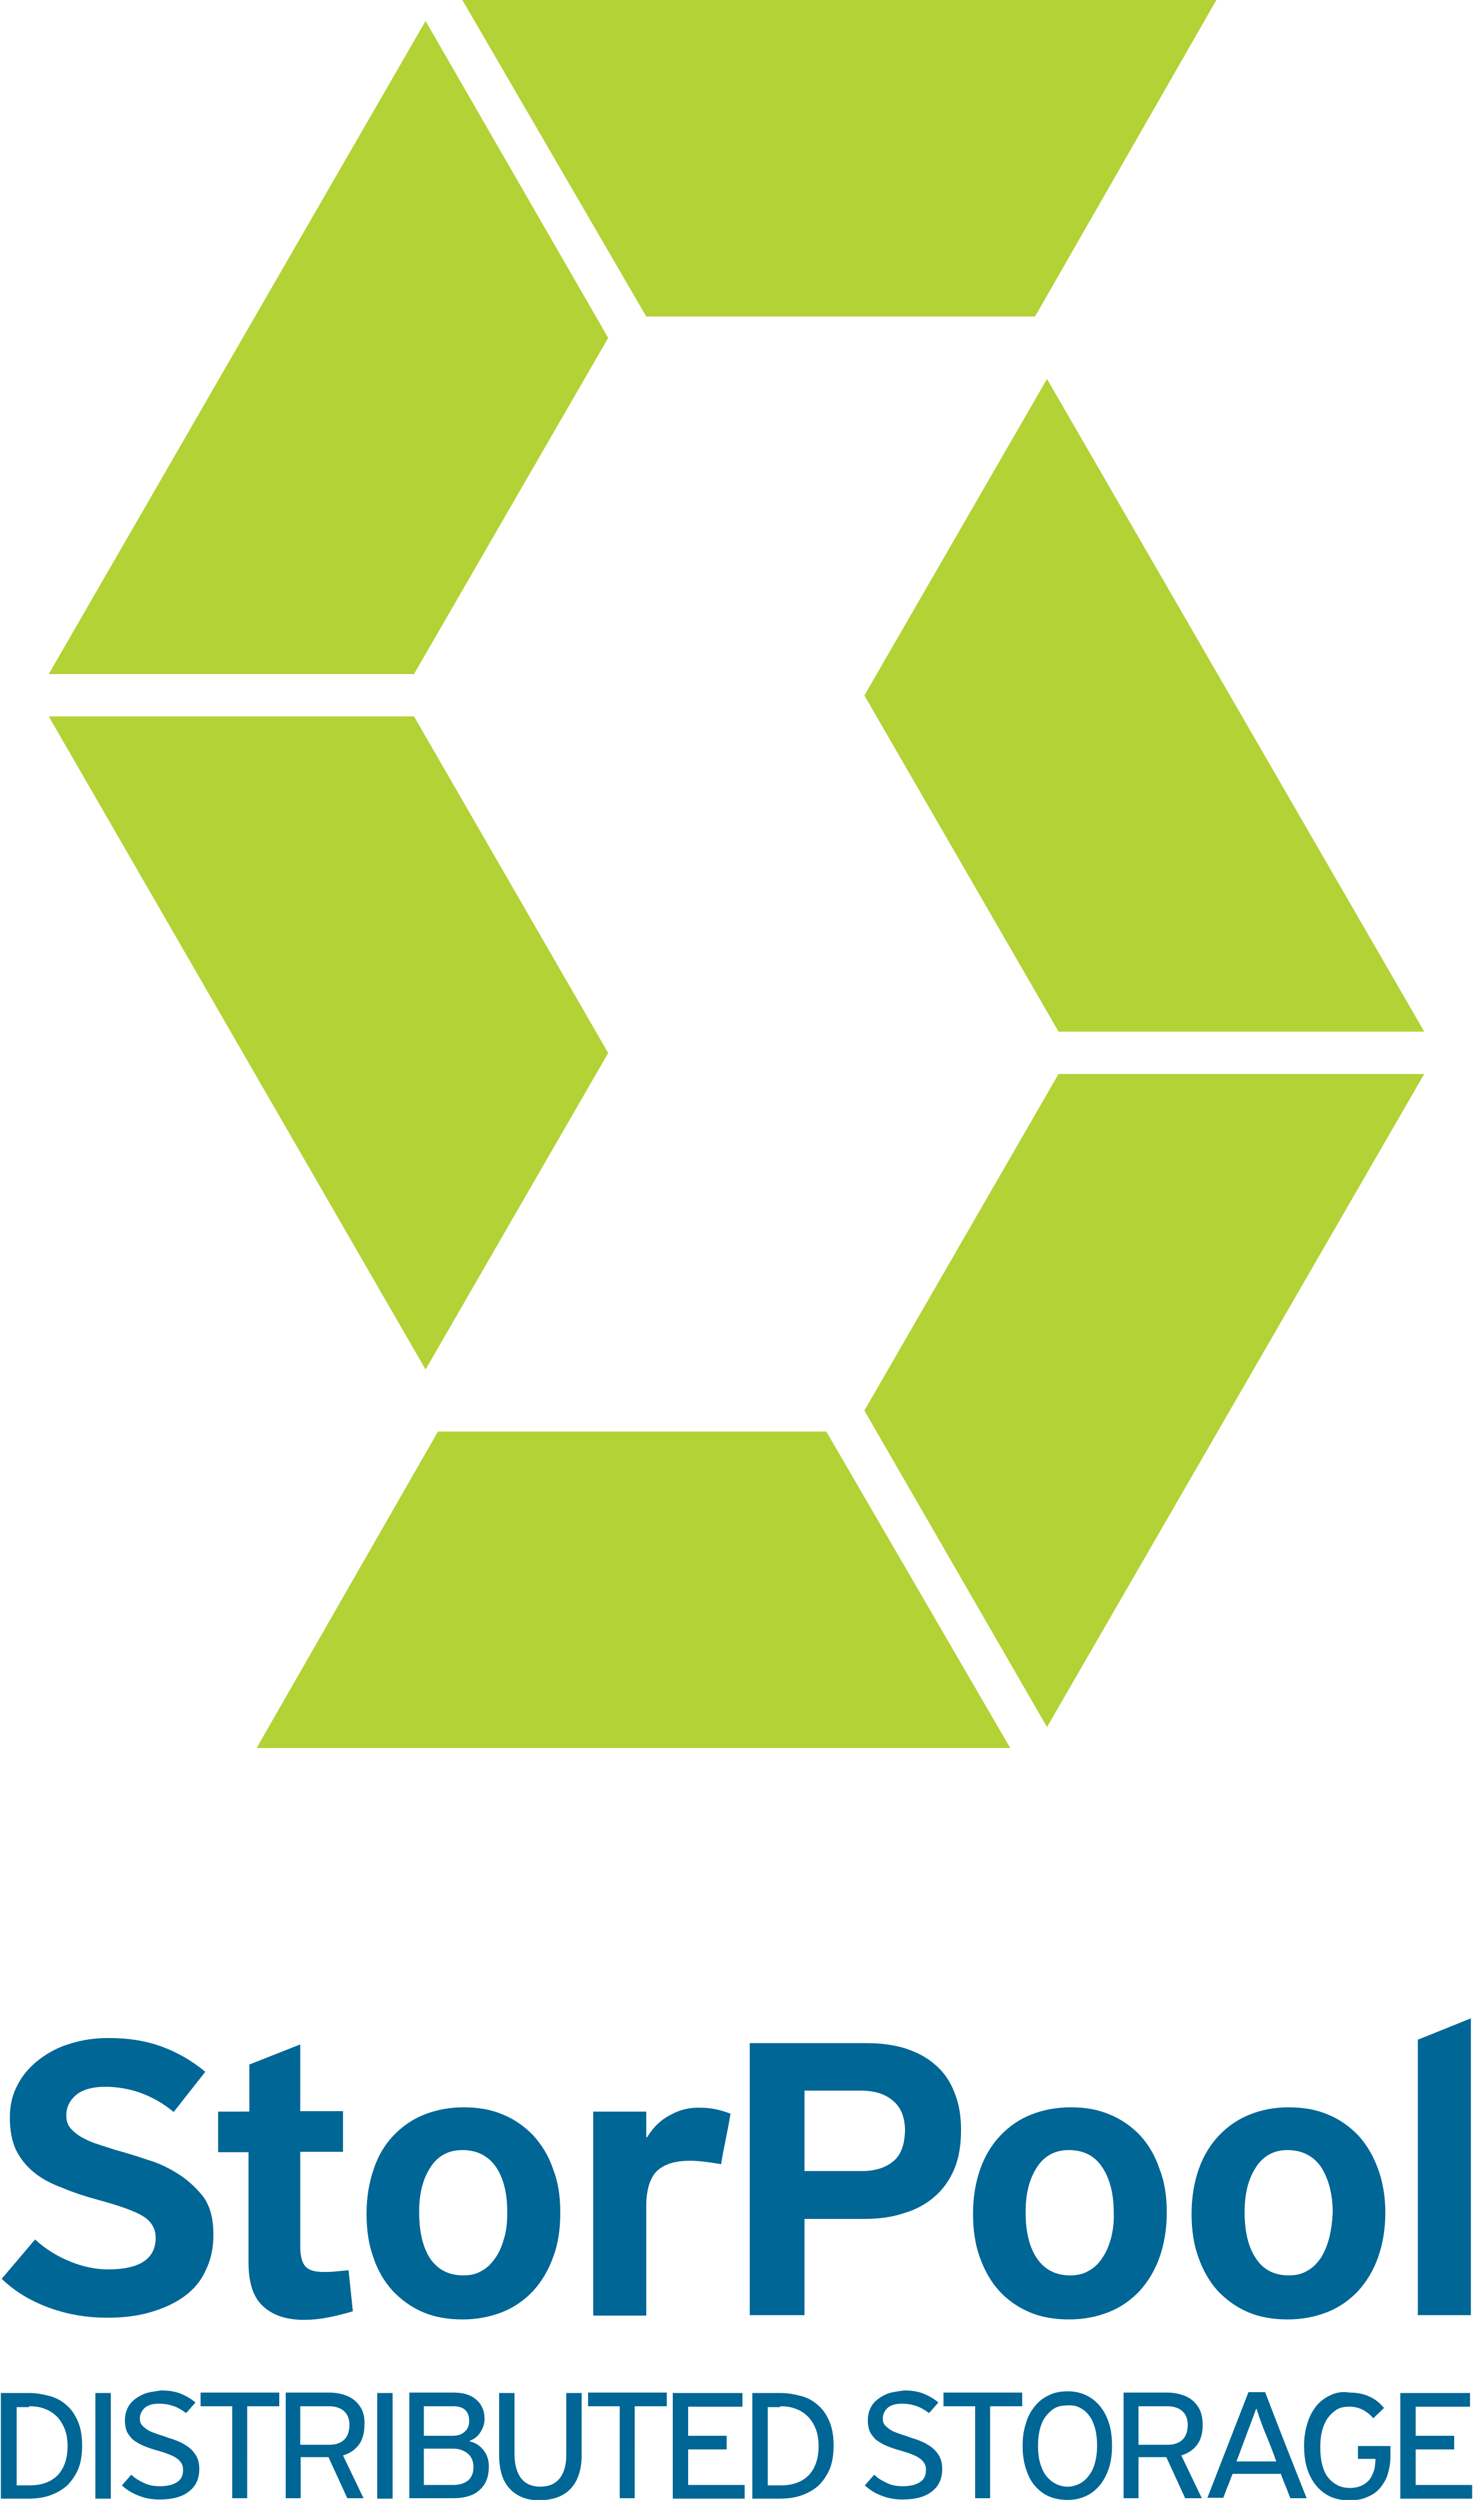 <?xml version="1.0" encoding="utf-8"?>
<!-- Generator: Adobe Illustrator 19.0.1, SVG Export Plug-In . SVG Version: 6.00 Build 0)  -->
<svg version="1.1" xmlns="http://www.w3.org/2000/svg" xmlns:xlink="http://www.w3.org/1999/xlink" x="0px" y="0px"
	 viewBox="0 0 344.4 584.5" style="enable-background:new 0 0 344.4 584.5;" xml:space="preserve">
<style type="text/css">
	.st0{fill:#B2D235;}
	.st1{fill:#006695;}
	.st2{fill:#FFFFFF;}
</style>
<g id="Guides_For_Artboard_1_">
</g>
<g id="Guides_For_Artboard">
</g>
<g id="Layer_1">
	<path class="st1" d="M331.5,476.9v64.4h12.4v-69.4L331.5,476.9z M310.8,523.2c-0.5,1.8-1.1,3.3-1.9,4.6c-0.9,1.3-1.9,2.4-3.2,3.1
		c-1.3,0.8-2.7,1.1-4.4,1.1c-3.3,0-5.9-1.3-7.6-3.9c-1.8-2.6-2.7-6.2-2.7-10.9c0-4.2,0.8-7.6,2.6-10.4c1.7-2.7,4.2-4.1,7.4-4.1
		c3.5,0,6.1,1.4,7.9,4c1.7,2.7,2.7,6.2,2.7,10.6C311.5,519.6,311.2,521.5,310.8,523.2 M317.6,499.3c-2-2.1-4.4-3.8-7.1-4.9
		c-2.8-1.2-5.9-1.7-9.2-1.7c-3.3,0-6.4,0.6-9.1,1.7c-2.8,1.1-5.2,2.8-7.2,4.9c-2,2.1-3.6,4.7-4.7,7.8c-1.1,3.1-1.7,6.6-1.7,10.5
		c0,3.8,0.5,7.2,1.6,10.2c1.1,3.1,2.6,5.7,4.5,7.8c2,2.1,4.3,3.8,7.1,5c2.8,1.2,5.9,1.7,9.3,1.7c3.3,0,6.4-0.6,9.2-1.7
		c2.8-1.1,5.2-2.8,7.2-4.9c2-2.2,3.6-4.8,4.7-7.9c1.1-3.1,1.7-6.6,1.7-10.5c0-3.8-0.6-7.2-1.7-10.2
		C321.1,504.1,319.6,501.5,317.6,499.3 M259.8,523.2c-0.5,1.8-1.1,3.3-2,4.6c-0.8,1.3-1.9,2.4-3.2,3.1c-1.3,0.8-2.7,1.1-4.4,1.1
		c-3.3,0-5.9-1.3-7.7-3.9c-1.8-2.6-2.7-6.2-2.7-10.9c0-4.2,0.8-7.6,2.6-10.4c1.7-2.7,4.2-4.1,7.5-4.1c3.5,0,6.1,1.4,7.8,4
		c1.8,2.7,2.7,6.2,2.7,10.6C260.5,519.6,260.2,521.5,259.8,523.2 M266.6,499.3c-2-2.1-4.4-3.8-7.1-4.9c-2.8-1.2-5.8-1.7-9.2-1.7
		c-3.3,0-6.4,0.6-9.2,1.7c-2.8,1.1-5.2,2.8-7.2,4.9c-2,2.1-3.6,4.7-4.7,7.8c-1.1,3.1-1.7,6.6-1.7,10.5c0,3.8,0.5,7.2,1.6,10.2
		c1.1,3.1,2.6,5.7,4.5,7.8c1.9,2.1,4.3,3.8,7.1,5c2.8,1.2,5.9,1.7,9.3,1.7c3.3,0,6.4-0.6,9.2-1.7c2.8-1.1,5.2-2.8,7.2-4.9
		c2-2.2,3.6-4.8,4.7-7.9c1.1-3.1,1.7-6.6,1.7-10.5c0-3.8-0.5-7.2-1.7-10.2C270.1,504.1,268.6,501.5,266.6,499.3 M209,505.2
		c-1.7,1.5-4,2.3-6.9,2.4h-14v-18.8h13.2c3,0,5.5,0.7,7.4,2.3c1.9,1.5,2.9,3.9,2.9,7.1C211.5,501.4,210.7,503.7,209,505.2
		 M218.6,482.7c-1.9-1.7-4.3-2.9-7-3.8c-2.7-0.8-5.6-1.2-8.8-1.2h-27.5v63.6h12.8v-22.5h14c3.3,0,6.4-0.4,9.1-1.3
		c2.8-0.8,5.2-2.1,7.2-3.8c2-1.7,3.6-3.9,4.7-6.5c1.1-2.6,1.6-5.7,1.6-9.2c0-3.4-0.5-6.3-1.6-8.9
		C222.1,486.5,220.6,484.4,218.6,482.7 M156.9,494.4c-2.2,1.1-4.1,2.8-5.6,5.3h-0.2v-6h-12.4v47.7h12.4v-25.5c0-4,0.9-6.8,2.6-8.4
		c1.8-1.6,4.3-2.3,7.6-2.3c2,0,4.4,0.3,7.3,0.8c0.3-1.9,0.7-3.9,1.1-5.9c0.4-2,0.8-4,1.1-5.9c-2.3-0.9-4.6-1.4-6.9-1.4
		C161.4,492.7,159.1,493.2,156.9,494.4 M117.9,523.2c-0.5,1.8-1.1,3.3-2,4.6c-0.9,1.3-1.9,2.4-3.2,3.1c-1.3,0.8-2.7,1.1-4.4,1.1
		c-3.3,0-5.9-1.3-7.7-3.9c-1.7-2.6-2.6-6.2-2.6-10.9c0-4.2,0.8-7.6,2.6-10.4c1.7-2.7,4.2-4.1,7.5-4.1c3.5,0,6.1,1.4,7.9,4
		c1.8,2.7,2.6,6.2,2.6,10.6C118.6,519.6,118.4,521.5,117.9,523.2 M124.7,499.3c-2-2.1-4.4-3.8-7.1-4.9c-2.8-1.2-5.9-1.7-9.2-1.7
		c-3.3,0-6.4,0.6-9.2,1.7c-2.8,1.1-5.2,2.8-7.2,4.9c-2,2.1-3.6,4.7-4.6,7.8c-1.1,3.1-1.7,6.6-1.7,10.5c0,3.8,0.5,7.2,1.6,10.2
		c1,3.1,2.6,5.7,4.5,7.8c2,2.1,4.3,3.8,7.1,5c2.8,1.2,5.9,1.7,9.3,1.7c3.3,0,6.4-0.6,9.2-1.7c2.8-1.1,5.2-2.8,7.2-4.9
		c2-2.2,3.6-4.8,4.7-7.9c1.2-3.1,1.7-6.6,1.7-10.5c0-3.8-0.5-7.2-1.7-10.2C128.3,504.1,126.7,501.5,124.7,499.3 M78.3,531.1
		c-1,0.1-1.8,0.1-2.6,0.1c-2.1,0-3.5-0.4-4.3-1.3c-0.8-0.9-1.2-2.5-1.2-4.7v-22.1h10v-9.5h-10V478l-11.9,4.7v11H51v9.5h7.1v25.7
		c0,4.8,1.1,8.3,3.5,10.4c2.3,2.1,5.5,3.1,9.5,3.1c1.8,0,3.8-0.2,5.8-0.6c2-0.4,3.9-0.9,5.6-1.4l-1-9.6
		C80.3,530.9,79.2,531,78.3,531.1 M42,508.5c-2.3-1.5-4.7-2.7-7.4-3.5c-2.7-0.9-5.2-1.7-7.5-2.3c-1.5-0.5-2.9-0.9-4.3-1.4
		c-1.4-0.4-2.6-1-3.7-1.6c-1.1-0.6-1.9-1.3-2.6-2.1c-0.7-0.8-1-1.8-1-3c0-1.8,0.7-3.4,2.2-4.7c1.5-1.3,3.8-2,7-2
		c2.7,0,5.5,0.5,8.1,1.4c2.7,1,5.3,2.4,7.8,4.5l7.4-9.4c-3-2.5-6.4-4.5-10.2-5.9c-3.8-1.4-7.9-2-12.4-2c-3.1,0-6.1,0.4-8.9,1.3
		c-2.8,0.8-5.2,2.1-7.3,3.7c-2.1,1.6-3.8,3.5-5,5.8c-1.3,2.3-1.9,4.9-1.9,7.9c0,2.9,0.5,5.4,1.4,7.4c1,2,2.3,3.7,4.1,5.2
		c1.8,1.5,4,2.7,6.7,3.7c2.6,1.1,5.6,2.1,9,3c4.7,1.3,8.1,2.5,10,3.7c1.9,1.2,2.9,2.9,2.9,5c0,4.9-3.7,7.4-11.1,7.4
		c-2.9,0-5.8-0.6-8.8-1.8c-3-1.2-5.8-2.9-8.3-5.2l-7.8,9.2c3,2.9,6.6,5.1,10.9,6.7c4.3,1.6,8.9,2.4,13.7,2.4c3.8,0,7.2-0.4,10.2-1.3
		c3.1-0.9,5.7-2.1,7.9-3.7c2.2-1.6,3.9-3.6,5-6.1c1.2-2.4,1.8-5.2,1.8-8.3c0-3.6-0.7-6.5-2.3-8.8C46.2,511.9,44.3,510,42,508.5"/>
	<g>
		<polygon class="st0" points="11.4,167.5 99.5,320.2 142.2,246.2 96.8,167.5 		"/>
		<polygon class="st0" points="108.1,0 151.1,74 242,74 284.4,0 		"/>
		<polygon class="st0" points="96.8,157.6 142.2,79 99.5,4.9 11.4,157.6 		"/>
		<polygon class="st0" points="333,241.2 244.8,88.6 202.1,162.6 247.5,241.2 		"/>
		<polygon class="st0" points="236.2,408.7 193.2,334.7 102.4,334.7 60,408.7 		"/>
		<polygon class="st0" points="247.5,251.1 202.1,329.8 244.8,403.8 333,251.1 		"/>
	</g>
	<path class="st1" d="M327.4,584.2h16.8V581h-13.2v-8.3h9v-3.2h-9v-6.8h12.7v-3.2h-16.3V584.2z M311.1,560c-1.3,0.6-2.4,1.4-3.3,2.5
		c-0.9,1.1-1.6,2.4-2.1,4c-0.5,1.6-0.8,3.3-0.8,5.3c0,1.9,0.2,3.7,0.7,5.3c0.5,1.6,1.2,2.9,2.1,4c0.9,1.1,2,2,3.3,2.6
		c1.3,0.6,2.8,0.9,4.5,0.9c1.5,0,2.8-0.2,4-0.7c1.2-0.5,2.2-1.1,3-2c0.8-0.9,1.5-2,1.9-3.2c0.4-1.3,0.7-2.7,0.7-4.3v-2.5h-7.6v3h4.1
		c0,0.7-0.1,1.4-0.2,2.2c-0.2,0.8-0.5,1.5-0.9,2.2c-0.4,0.7-1,1.2-1.8,1.7c-0.8,0.4-1.8,0.7-3,0.7c-1.2,0-2.2-0.2-3.1-0.7
		c-0.9-0.5-1.6-1.1-2.2-1.9c-0.6-0.8-1-1.8-1.3-3c-0.3-1.2-0.4-2.5-0.4-3.9c0-1.4,0.1-2.6,0.4-3.8c0.3-1.1,0.7-2.1,1.3-3
		c0.6-0.8,1.3-1.5,2.1-2c0.8-0.5,1.8-0.7,3-0.7c2.2,0,4,0.9,5.6,2.7l2.5-2.4c-1-1.2-2.1-2.1-3.5-2.7c-1.3-0.6-2.8-0.9-4.6-0.9
		C313.8,559.1,312.4,559.4,311.1,560 M289.1,575.5l4.6-12.3h0.1c0.7,2.3,1.5,4.4,2.3,6.3c0.8,1.9,1.6,4,2.3,6H289.1z M299.5,578.5
		c0.4,1,0.7,1.9,1.1,2.8c0.4,0.9,0.7,1.9,1.1,2.8h3.8c-1.6-4.1-3.3-8.3-4.9-12.4c-1.6-4.1-3.2-8.2-4.8-12.4h-3.9l-9.6,24.7h3.7
		c0.4-0.9,0.7-1.9,1.1-2.8c0.4-0.9,0.7-1.9,1.1-2.8H299.5z M273,562.6c1.4,0,2.6,0.4,3.4,1.1c0.9,0.8,1.3,1.9,1.3,3.3
		c0,1.4-0.4,2.6-1.2,3.4c-0.8,0.8-2,1.2-3.5,1.2h-6.8v-9H273z M280.6,563.6c-0.4-0.9-1-1.7-1.7-2.3c-0.7-0.6-1.6-1.1-2.6-1.4
		c-1-0.3-2.1-0.5-3.2-0.5h-10.4v24.7h3.5v-9.6h6.5l4.4,9.6h3.9l-4.8-10c1.6-0.5,2.8-1.3,3.7-2.5c0.9-1.2,1.3-2.8,1.3-4.6
		C281.2,565.7,281,564.6,280.6,563.6 M252.6,563c0.9,0.5,1.6,1.1,2.2,2c0.6,0.8,1,1.9,1.3,3c0.3,1.2,0.4,2.4,0.4,3.8
		c0,1.3-0.1,2.5-0.4,3.7c-0.3,1.2-0.7,2.2-1.3,3c-0.6,0.9-1.3,1.6-2.2,2.1c-0.9,0.5-1.9,0.8-3,0.8c-1.1,0-2.1-0.3-3-0.8
		c-0.9-0.5-1.6-1.2-2.2-2c-0.6-0.9-1-1.9-1.3-3c-0.3-1.2-0.4-2.4-0.4-3.7c0-1.4,0.1-2.6,0.4-3.8c0.3-1.2,0.7-2.2,1.3-3
		c0.6-0.8,1.3-1.5,2.1-2c0.9-0.5,1.9-0.7,3-0.7C250.7,562.3,251.7,562.5,252.6,563 M253.9,583.6c1.3-0.6,2.4-1.5,3.3-2.6
		c0.9-1.1,1.6-2.5,2.1-4c0.5-1.6,0.7-3.3,0.7-5.2c0-1.9-0.2-3.6-0.7-5.2c-0.5-1.6-1.2-2.9-2.1-4c-0.9-1.1-2-2-3.3-2.6
		c-1.3-0.6-2.7-0.9-4.3-0.9c-1.7,0-3.2,0.3-4.5,1c-1.3,0.6-2.4,1.5-3.3,2.7c-0.9,1.1-1.6,2.5-2,4c-0.5,1.6-0.7,3.2-0.7,5.1
		c0,1.8,0.2,3.5,0.7,5.1c0.5,1.6,1.1,2.9,2,4c0.9,1.1,2,2,3.3,2.6c1.3,0.6,2.8,0.9,4.5,0.9C251.2,584.5,252.6,584.2,253.9,583.6
		 M231.5,562.6h7.5v-3.2h-18.4v3.2h7.4v21.5h3.5V562.6z M208,559.5c-1,0.3-1.9,0.8-2.7,1.4c-0.8,0.6-1.4,1.3-1.8,2.2
		c-0.4,0.8-0.6,1.8-0.6,2.8c0,1.1,0.2,2,0.5,2.7c0.4,0.7,0.9,1.4,1.5,1.9c0.7,0.5,1.5,1,2.5,1.4c1,0.4,2.1,0.8,3.3,1.1
		c0.9,0.3,1.7,0.5,2.4,0.8c0.7,0.3,1.3,0.5,1.8,0.9c0.5,0.3,0.9,0.7,1.2,1.2c0.3,0.4,0.4,1,0.4,1.6c0,1.4-0.5,2.3-1.5,2.9
		c-1,0.6-2.3,0.9-4,0.9c-1.2,0-2.4-0.2-3.5-0.7c-1.1-0.5-2.2-1.1-3.1-2l-2.2,2.5c1.1,1,2.3,1.8,3.9,2.4c1.5,0.6,3.1,0.9,4.9,0.9
		c3,0,5.3-0.6,6.9-1.9c1.6-1.2,2.4-3,2.4-5.2c0-1.4-0.3-2.5-0.9-3.4c-0.6-0.9-1.3-1.6-2.3-2.2c-0.9-0.6-1.9-1-3-1.4
		c-1.1-0.3-2-0.7-3-1c-0.6-0.2-1.2-0.4-1.7-0.6c-0.6-0.2-1.1-0.5-1.5-0.8c-0.4-0.3-0.8-0.6-1.1-1c-0.3-0.4-0.4-0.9-0.4-1.4
		c0-1,0.4-1.8,1.1-2.5c0.8-0.7,1.9-1,3.4-1c2.4,0,4.4,0.7,6.3,2.2c0,0,0.1-0.2,0.4-0.4c0.2-0.3,0.4-0.5,0.7-0.8
		c0.2-0.3,0.5-0.6,0.7-0.8c0.2-0.3,0.3-0.4,0.4-0.5c-1.1-0.9-2.3-1.6-3.6-2.1c-1.3-0.5-2.8-0.7-4.4-0.7
		C210.1,559.1,209,559.2,208,559.5 M182.4,562.6c1.5,0,2.8,0.2,3.9,0.7c1.1,0.4,2,1.1,2.8,1.9c0.7,0.8,1.3,1.8,1.7,2.9
		c0.4,1.1,0.6,2.4,0.6,3.8c0,2.8-0.7,5-2.2,6.7c-1.5,1.6-3.7,2.5-6.7,2.5h-3v-18.3H182.4z M182.4,584.2c1.7,0,3.3-0.2,4.8-0.7
		c1.5-0.5,2.8-1.2,4-2.2c1.1-1,2-2.3,2.7-3.8c0.7-1.6,1-3.5,1-5.7c0-2.2-0.3-4.1-1-5.7c-0.7-1.6-1.5-2.8-2.7-3.8
		c-1.1-1-2.4-1.7-3.9-2.1c-1.5-0.4-3.1-0.7-4.8-0.7h-6.6v24.7H182.4z M157.3,584.2h16.8V581h-13.2v-8.3h9v-3.2h-9v-6.8h12.7v-3.2
		h-16.3V584.2z M148.4,562.6h7.5v-3.2h-18.4v3.2h7.4v21.5h3.5V562.6z M133.4,581.9c1.7-1.8,2.6-4.4,2.6-8v-14.4h-3.6v14.5
		c0,2.3-0.5,4.1-1.5,5.4c-1,1.3-2.5,2-4.6,2c-2,0-3.5-0.7-4.5-2c-1-1.4-1.5-3.2-1.5-5.6v-14.3h-3.6v14.4c0,3.6,0.8,6.2,2.5,8
		c1.7,1.8,4,2.7,7,2.7C129.3,584.5,131.7,583.7,133.4,581.9 M105.9,572.5c1.4,0,2.5,0.4,3.4,1.1c0.9,0.7,1.4,1.8,1.4,3.2
		c0,1.3-0.4,2.4-1.2,3.1c-0.8,0.7-2,1.1-3.6,1.1h-6.8v-8.5H105.9z M106,562.6c1.2,0,2.2,0.3,2.8,0.9c0.6,0.6,0.9,1.4,0.9,2.5
		c0,1-0.3,1.9-1,2.5c-0.7,0.7-1.7,1-2.9,1h-6.7v-6.9H106z M109.8,570.7c1-0.4,1.9-1,2.5-2c0.6-0.9,1-2,1-3.1c0-2-0.7-3.5-2-4.6
		c-1.3-1.1-3-1.6-5.2-1.6H95.7v24.7H106c2.6,0,4.7-0.6,6.1-1.9c1.5-1.3,2.2-3.1,2.2-5.5c0-1.5-0.4-2.8-1.3-3.9
		c-0.9-1.1-1.9-1.7-3.2-2V570.7z M88.2,584.2h3.6v-24.7h-3.6V584.2z M77,562.6c1.4,0,2.6,0.4,3.4,1.1c0.9,0.8,1.3,1.9,1.3,3.3
		c0,1.4-0.4,2.6-1.2,3.4c-0.8,0.8-2,1.2-3.5,1.2h-6.8v-9H77z M84.7,563.6c-0.4-0.9-1-1.7-1.7-2.3c-0.7-0.6-1.6-1.1-2.6-1.4
		c-1-0.3-2.1-0.5-3.2-0.5H66.8v24.7h3.5v-9.6h6.5l4.4,9.6H85l-4.8-10c1.6-0.5,2.8-1.3,3.7-2.5c0.9-1.2,1.3-2.8,1.3-4.6
		C85.3,565.7,85.1,564.6,84.7,563.6 M57.8,562.6h7.5v-3.2H46.9v3.2h7.4v21.5h3.5V562.6z M34.3,559.5c-1,0.3-1.9,0.8-2.7,1.4
		c-0.8,0.6-1.4,1.3-1.8,2.2c-0.4,0.8-0.6,1.8-0.6,2.8c0,1.1,0.2,2,0.5,2.7c0.4,0.7,0.9,1.4,1.5,1.9c0.7,0.5,1.5,1,2.5,1.4
		c1,0.4,2.1,0.8,3.3,1.1c0.9,0.3,1.7,0.5,2.4,0.8c0.7,0.3,1.3,0.5,1.8,0.9c0.5,0.3,0.9,0.7,1.2,1.2c0.3,0.4,0.4,1,0.4,1.6
		c0,1.4-0.5,2.3-1.5,2.9c-1,0.6-2.3,0.9-4,0.9c-1.2,0-2.4-0.2-3.5-0.7c-1.1-0.5-2.2-1.1-3.1-2l-2.2,2.5c1.1,1,2.3,1.8,3.9,2.4
		c1.5,0.6,3.1,0.9,4.9,0.9c3,0,5.3-0.6,6.9-1.9c1.6-1.2,2.4-3,2.4-5.2c0-1.4-0.3-2.5-0.9-3.4c-0.6-0.9-1.3-1.6-2.3-2.2
		c-0.9-0.6-1.9-1-3-1.4c-1.1-0.3-2-0.7-3-1c-0.6-0.2-1.2-0.4-1.7-0.6c-0.6-0.2-1.1-0.5-1.5-0.8c-0.4-0.3-0.8-0.6-1.1-1
		c-0.3-0.4-0.4-0.9-0.4-1.4c0-1,0.4-1.8,1.1-2.5c0.8-0.7,1.9-1,3.4-1c2.4,0,4.4,0.7,6.3,2.2c0,0,0.1-0.2,0.4-0.4
		c0.2-0.3,0.4-0.5,0.7-0.8c0.2-0.3,0.5-0.6,0.7-0.8c0.2-0.3,0.3-0.4,0.4-0.5c-1.1-0.9-2.3-1.6-3.6-2.1c-1.3-0.5-2.8-0.7-4.4-0.7
		C36.4,559.1,35.3,559.2,34.3,559.5 M22.3,584.2h3.6v-24.7h-3.6V584.2z M6.8,562.6c1.5,0,2.8,0.2,3.9,0.7c1.1,0.4,2,1.1,2.8,1.9
		c0.7,0.8,1.3,1.8,1.7,2.9c0.4,1.1,0.6,2.4,0.6,3.8c0,2.8-0.7,5-2.2,6.7c-1.5,1.6-3.7,2.5-6.7,2.5h-3v-18.3H6.8z M6.7,584.2
		c1.7,0,3.3-0.2,4.8-0.7c1.5-0.5,2.8-1.2,4-2.2c1.1-1,2-2.3,2.7-3.8c0.7-1.6,1-3.5,1-5.7c0-2.2-0.3-4.1-1-5.7
		c-0.7-1.6-1.5-2.8-2.7-3.8c-1.1-1-2.4-1.7-3.9-2.1c-1.5-0.4-3.1-0.7-4.8-0.7H0.2v24.7H6.7z"/>
</g>
</svg>
